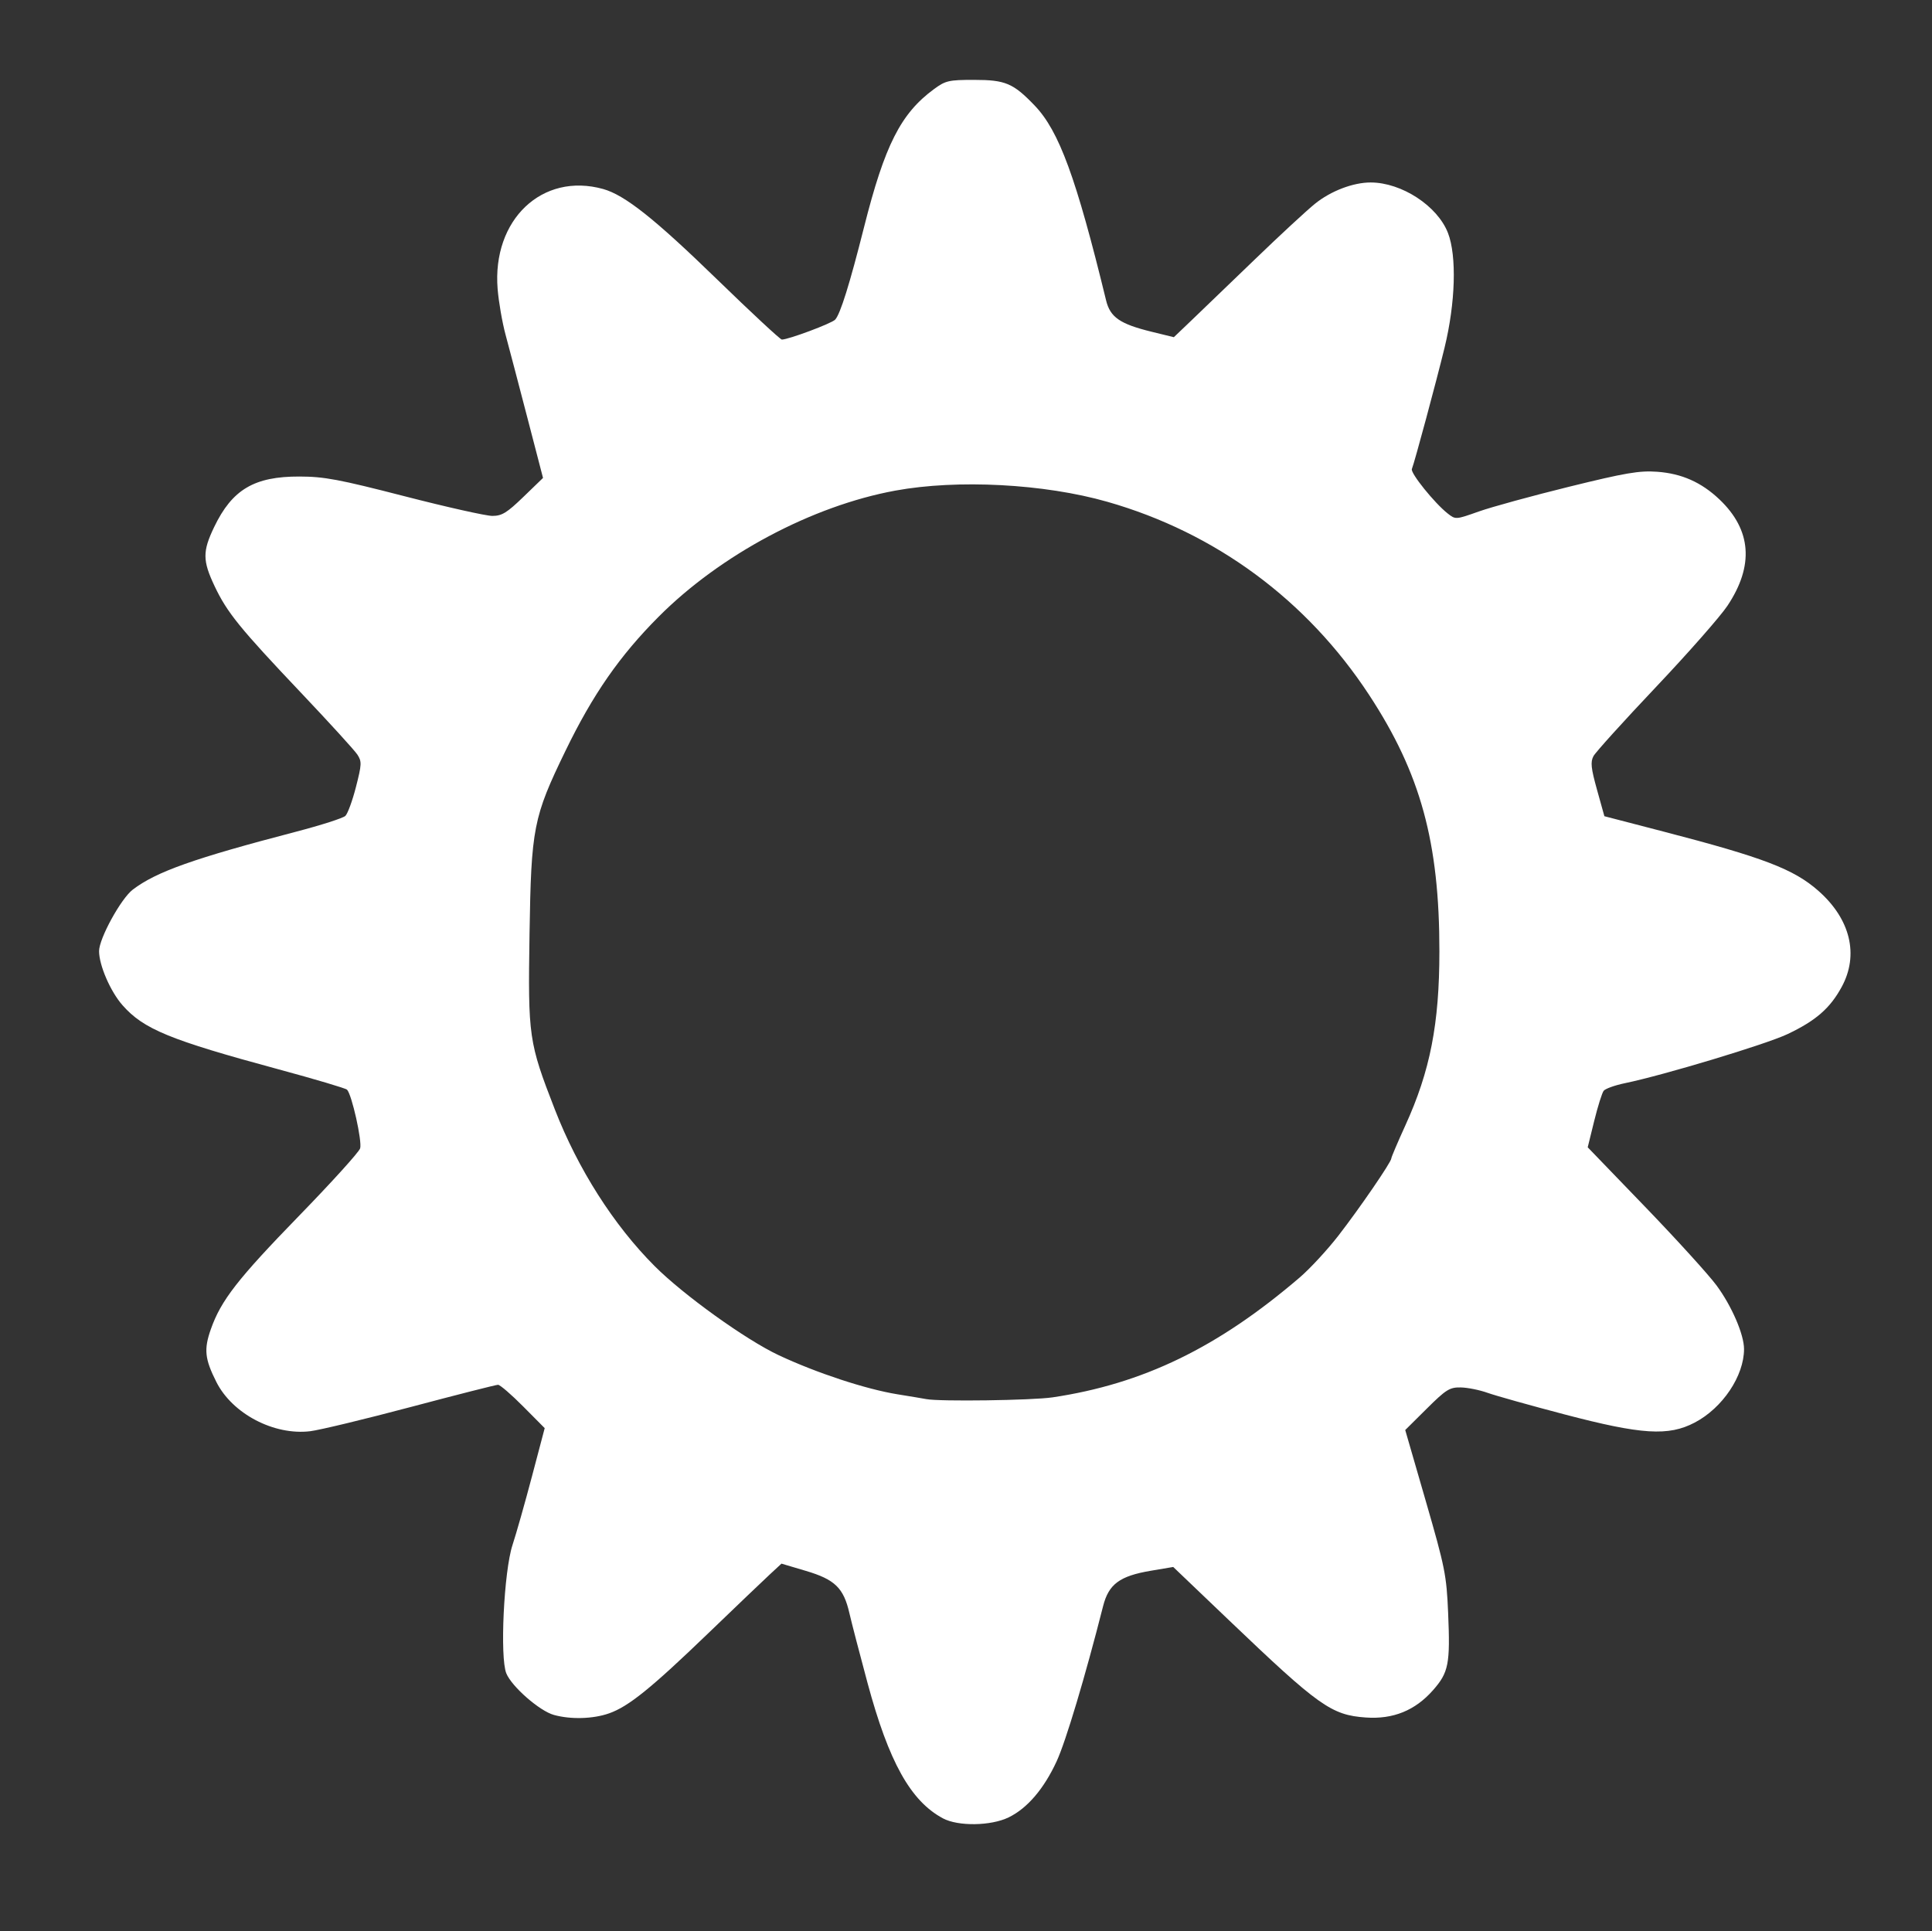 <?xml version="1.0" encoding="UTF-8" standalone="no"?>
<svg
   xmlns:dc="http://purl.org/dc/elements/1.1/"
   xmlns:cc="http://creativecommons.org/ns#"
   xmlns:rdf="http://www.w3.org/1999/02/22-rdf-syntax-ns#"
   xmlns:svg="http://www.w3.org/2000/svg"
   xmlns="http://www.w3.org/2000/svg"
   xmlns:sodipodi="http://sodipodi.sourceforge.net/DTD/sodipodi-0.dtd"
   xmlns:inkscape="http://www.inkscape.org/namespaces/inkscape"
   version="1.1"
   id="svg2"
   width="400.016"
   height="399.923"
   viewBox="0 0 400.016 399.923"
   sodipodi:docname="oshpark-logo.svg"
   inkscape:version="1.0.1 (3bc2e813f5, 2020-09-07)">
  <rect x="0" y="0" width="400.016" height="399.923" fill="#333333" stroke="none"/>
  <sodipodi:namedview
     pagecolor="#ffffff"
     bordercolor="#666666"
     borderopacity="1"
     objecttolerance="10"
     gridtolerance="10"
     guidetolerance="10"
     inkscape:pageopacity="0"
     inkscape:pageshadow="2"
     inkscape:window-width="1920"
     inkscape:window-height="1004"
     id="namedview7"
     showgrid="false"
     inkscape:zoom="1.5062309"
     inkscape:cx="171.8834"
     inkscape:cy="197.7858"
     inkscape:window-x="0"
     inkscape:window-y="25"
     inkscape:window-maximized="1"
     inkscape:current-layer="svg2" />
  <defs
     id="defs6" />
  <g
     id="g10"
     transform="translate(441.811,-130.131)"
     style="fill:none;fill-opacity:1;stroke:none;stroke-opacity:1">
    <path
       style="fill:none;fill-opacity:1;stroke:none;stroke-opacity:1"
       d="m -263.726,529.345 c -0.789,-0.511 -4.164,-1.229 -7.5,-1.596 -12.112,-1.333 -32.747,-6.814 -45.065,-11.97 -11.165,-4.673 -30.506,-14.856 -35,-18.427 -1.1,-0.874 -3.125,-2.217 -4.5,-2.985 -3.489,-1.948 -16.087,-12.356 -24.335,-20.104 -18.258,-17.153 -35.672,-43.15 -46.554,-69.5 -4.763,-11.533 -11.089,-35.192 -11.135,-41.643 -0.034,-4.718 -1.671,-11.255 -2.923,-11.673 -1.349,-0.45 -1.468,-40.184 -0.12,-40.184 1.3,0 1.832,-2.159 3.083,-12.5 0.99,-8.186 1.733,-11.637 5.163,-24 1.957,-7.055 5.51,-16.794 8.938,-24.5 7.094,-15.948 16.861,-31.936 27.026,-44.24 12.677,-15.346 28.164,-29.696 41.858,-38.787 4.125,-2.739 8.079,-5.461 8.786,-6.049 0.707,-0.588 7.457,-4.149 15,-7.913 22.854,-11.405 44.292,-17.631 67.473,-19.598 3.792,-0.322 7.382,-1.196 8.179,-1.993 2.143,-2.143 24.394,-2.032 25.975,0.13 0.835,1.141 4.155,1.779 12.61,2.42 6.313,0.479 14.402,1.618 17.977,2.532 10.997,2.809 17.356,4.682 20.784,6.121 1.806,0.758 4.083,1.378 5.059,1.378 0.976,0 2.648,0.661 3.716,1.468 1.068,0.807 2.526,1.482 3.24,1.5 1.124,0.028 5.463,2.105 25.451,12.187 2.062,1.04 3.75,2.331 3.75,2.868 0,0.537 0.873,0.977 1.941,0.977 1.068,0 2.192,0.406 2.498,0.902 0.306,0.496 2.921,2.473 5.809,4.395 2.889,1.921 6.41,4.553 7.826,5.848 1.416,1.296 4.745,4.155 7.398,6.355 6.69,5.548 18.521,17.115 18.56,18.147 0.018,0.469 1.836,2.653 4.04,4.853 3.424,3.418 11.018,13.559 14.448,19.294 0.561,0.938 2.136,3.523 3.5,5.744 1.364,2.221 3.02,4.921 3.681,6 10.174,16.609 20.56,48.163 22.346,67.885 0.494,5.458 1.361,10.385 1.925,10.95 1.361,1.361 1.364,33.129 0.003,35.671 -0.563,1.052 -1.425,6.085 -1.916,11.184 -1.207,12.549 -6.853,33.799 -12.559,47.271 -5.936,14.014 -21.031,40.029 -26.266,45.265 -0.955,0.955 -3.823,4.436 -6.374,7.736 -10.715,13.86 -31.371,31.021 -50.862,42.255 -22.937,13.221 -41.627,19.916 -69.517,24.905 -10.29,1.841 -51.093,2.926 -53.418,1.421 z m 31.72,-22.812 c 6.461,-4.117 9.966,-10.323 13.709,-24.27 0.959,-3.575 2.328,-8.525 3.042,-11 0.714,-2.475 1.581,-6.191 1.927,-8.258 0.759,-4.529 3.38,-6.485 9.886,-7.377 l 4.72,-0.647 13.715,13.445 c 7.543,7.395 15.641,14.433 17.996,15.641 8.549,4.386 18.167,2.284 23.451,-5.124 1.962,-2.751 2.263,-4.392 2.232,-12.18 -0.022,-5.38 -0.678,-11.011 -1.631,-14 -0.877,-2.75 -2.35,-7.925 -3.273,-11.5 -0.923,-3.575 -2.277,-8.336 -3.008,-10.58 l -1.33,-4.08 4.476,-4.67 c 4.956,-5.171 5.389,-5.293 11.517,-3.224 2.357,0.796 6.085,1.888 8.285,2.428 2.2,0.54 8.4,2.139 13.778,3.553 11.687,3.075 15.471,3.193 21.027,0.658 5.378,-2.454 8.243,-5.554 10.163,-10.994 1.265,-3.585 1.324,-5.077 0.339,-8.472 -1.962,-6.759 -5.492,-11.457 -18.725,-24.921 -6.92,-7.04 -12.735,-12.969 -12.923,-13.175 -0.188,-0.206 0.134,-1.871 0.715,-3.699 0.581,-1.829 1.306,-4.562 1.611,-6.075 0.334,-1.66 1.205,-2.75 2.197,-2.75 0.904,0 4.158,-0.707 7.231,-1.571 3.073,-0.864 7.953,-2.205 10.845,-2.98 17.293,-4.635 23.316,-7.37 27.699,-12.579 7.122,-8.464 5.148,-18.319 -5.158,-25.761 -4.713,-3.403 -11.802,-5.812 -32.862,-11.166 l -9.065,-2.305 -1.029,-4.07 c -0.566,-2.238 -1.381,-4.878 -1.81,-5.866 -0.622,-1.431 2.078,-4.689 13.257,-16 14.068,-14.233 17.798,-19.385 18.885,-26.081 1.56,-9.616 -8.455,-19.582 -19.674,-19.577 -4.432,0.002 -5.57,0.226 -17.5,3.442 -3.3,0.89 -8.025,2.046 -10.5,2.57 -2.475,0.524 -6.197,1.625 -8.27,2.448 -2.074,0.822 -3.978,1.495 -4.232,1.495 -1.479,0 -9.595,-9.033 -8.992,-10.009 0.392,-0.634 1.288,-3.479 1.99,-6.322 0.703,-2.843 2.522,-9.669 4.043,-15.169 3.706,-13.398 3.951,-24.409 0.661,-29.7 -4.894,-7.871 -16.073,-10.745 -24.272,-6.24 -1.885,1.036 -9.816,8.166 -17.624,15.845 l -14.197,13.962 -5.257,-1.213 c -6.094,-1.407 -8.849,-3.516 -8.849,-6.775 0,-1.271 -0.606,-4.238 -1.346,-6.595 -0.741,-2.357 -2.356,-8.11 -3.589,-12.785 -3.105,-11.768 -6.547,-18.442 -11.686,-22.653 -3.911,-3.205 -4.92,-3.547 -10.447,-3.547 -5.279,0 -6.619,0.404 -9.775,2.947 -6.286,5.066 -9.603,11.711 -13.102,26.253 -2.896,12.034 -5.046,19.284 -6.093,20.546 -0.661,0.796 -3.488,2.127 -6.282,2.957 l -5.08,1.509 -13.55,-13.33 c -15.9,-15.641 -20.522,-18.682 -28.4,-18.682 -4.66,0 -6.151,0.497 -9.822,3.276 -3.438,2.602 -4.717,4.471 -6.222,9.084 -1.718,5.267 -1.772,6.477 -0.584,12.974 0.721,3.941 1.743,8.291 2.272,9.666 0.529,1.375 1.297,4.075 1.707,6 0.41,1.925 1.724,7.061 2.921,11.413 l 2.175,7.913 -4.299,4.403 c -4.789,4.905 -4.326,4.864 -16.799,1.484 -19.965,-5.41 -23.736,-6.212 -29.2,-6.212 -9.231,0 -14.989,3.598 -18.201,11.372 -2.161,5.232 -2.037,6.817 1.059,13.44 1.987,4.252 6.183,9.28 16.616,19.914 10.91,11.12 13.796,14.613 13.216,16 -0.408,0.976 -1.078,3.479 -1.489,5.564 -0.902,4.572 -0.982,4.661 -5.173,5.753 -1.831,0.477 -5.804,1.513 -8.829,2.302 -29.01,7.564 -33.708,10.088 -37.563,20.18 -1.524,3.991 -1.571,5.04 -0.387,8.628 3.251,9.85 8.439,12.95 32.45,19.391 2.75,0.738 7.925,2.124 11.5,3.08 3.575,0.956 6.67,1.864 6.877,2.018 0.207,0.154 0.735,1.985 1.172,4.069 0.437,2.084 1.107,4.8 1.488,6.035 0.59,1.91 -1.077,3.999 -11.172,14.003 -14.036,13.909 -17.451,18.128 -19.863,24.536 -1.606,4.268 -1.651,5.238 -0.414,8.986 2.035,6.166 5.97,10.085 12.279,12.229 5.84,1.985 8.403,1.772 21.632,-1.798 3.025,-0.816 10.159,-2.719 15.853,-4.227 l 10.353,-2.743 4.524,4.524 4.524,4.524 -1.238,5.361 c -1.456,6.305 -3.463,13.407 -5.754,20.361 -1.047,3.178 -1.668,8.523 -1.704,14.666 -0.049,8.293 0.241,10.069 2.035,12.5 5.787,7.838 15.43,9.692 24.23,4.658 2.573,-1.472 10.76,-8.659 18.193,-15.971 l 13.515,-13.295 5.479,1.445 c 6.1,1.609 7.689,3.173 8.555,8.421 0.325,1.967 1.201,5.601 1.947,8.076 0.746,2.475 2.09,7.425 2.988,11 2.509,9.999 7.195,18.765 11.821,22.117 3.214,2.328 5.017,2.883 9.366,2.883 3.392,0 6.39,-0.64 8.1,-1.73 z m -23.285,-87.731 c -7.957,-1.375 -17.474,-4.568 -26.5,-8.892 -5.046,-2.417 -6.592,-3.449 -15.497,-10.341 -8.714,-6.744 -9.84,-7.876 -16.709,-16.806 -6.348,-8.253 -10.948,-17.192 -14.924,-29 -3.326,-9.881 -3.366,-10.214 -3.368,-28 -0.002,-17.609 0.868,-23.952 4.528,-33 12.852,-31.776 35.686,-51.85 68.47,-60.193 10.3,-2.621 32.332,-2.36 42.5,0.503 11.155,3.142 16.177,5.048 22,8.351 0.825,0.468 2.175,1.134 3,1.481 4.08,1.713 13.268,8.581 19.871,14.855 9.074,8.62 17.303,20.855 21.863,32.503 4.328,11.057 5.426,16.804 5.926,31 0.688,19.551 -1.525,31.533 -8.186,44.331 -0.811,1.557 -1.474,3.24 -1.474,3.74 0,1.246 -8.356,13.365 -13.26,19.232 -2.208,2.642 -7.667,7.592 -12.131,11 -9.216,7.037 -10.38,7.793 -16.609,10.778 -2.475,1.186 -5.322,2.578 -6.326,3.094 -3.49,1.79 -14.216,4.676 -21.365,5.747 -9.038,1.355 -22.703,1.19 -31.808,-0.383 z"
       id="path837" />
  </g>
  <path
     style="fill:#ffffff;fill-opacity:1;stroke:none;stroke-width:0.664;stroke-opacity:1"
     d="m 195.225,376.526 c -6.693,-3.59 -11.194,-11.674 -15.605,-28.033 -1.625,-6.025 -3.317,-12.54 -3.761,-14.479 -1.189,-5.19 -2.997,-6.946 -8.986,-8.724 l -5.07,-1.505 -2.409,2.229 c -1.325,1.226 -7.064,6.711 -12.753,12.188 -11.864,11.422 -16.49,15.159 -20.529,16.584 -3.304,1.166 -7.938,1.298 -11.438,0.326 -2.958,-0.822 -8.695,-5.833 -9.839,-8.594 -1.363,-3.291 -0.508,-21.148 1.273,-26.573 0.779,-2.373 2.598,-8.793 4.043,-14.266 l 2.627,-9.951 -4.455,-4.489 c -2.45,-2.469 -4.793,-4.489 -5.207,-4.489 -0.414,0 -8.531,2.066 -18.039,4.591 -9.508,2.525 -18.887,4.785 -20.843,5.023 -7.501,0.911 -16.119,-3.606 -19.434,-10.186 -2.405,-4.773 -2.614,-6.758 -1.153,-10.917 2.106,-5.991 5.535,-10.398 18.342,-23.574 6.67,-6.862 12.328,-13.11 12.573,-13.884 0.455,-1.435 -1.73,-11.216 -2.718,-12.165 -0.299,-0.287 -6.668,-2.179 -14.154,-4.204 -22.573,-6.107 -27.96,-8.321 -32.336,-13.293 -2.494,-2.834 -4.843,-8.261 -4.843,-11.192 0,-2.603 4.526,-10.864 6.976,-12.732 4.857,-3.705 12.647,-6.467 33.854,-12.005 5.112,-1.335 9.687,-2.804 10.167,-3.264 0.48,-0.46 1.465,-3.153 2.19,-5.983 1.205,-4.703 1.229,-5.282 0.285,-6.723 -0.568,-0.867 -5.783,-6.588 -11.589,-12.714 -12.782,-13.486 -15.375,-16.685 -17.97,-22.17 -2.491,-5.265 -2.505,-7.176 -0.094,-12.204 3.737,-7.792 8.308,-10.502 17.674,-10.478 5.126,0.013 8.22,0.594 21.773,4.085 8.689,2.238 16.86,4.069 18.158,4.069 1.98,0 3.014,-0.632 6.428,-3.932 l 4.068,-3.932 -3.25,-12.5 c -1.788,-6.875 -3.815,-14.591 -4.505,-17.147 -0.69,-2.556 -1.43,-6.824 -1.645,-9.485 -1.159,-14.343 9.235,-24.2 21.83,-20.701 4.49,1.247 10.649,6.13 23.591,18.703 7.065,6.864 13.107,12.479 13.427,12.479 1.363,0 10.303,-3.34 11.036,-4.123 1.064,-1.137 3.013,-7.377 5.973,-19.114 4.293,-17.026 7.608,-23.572 14.506,-28.638 2.377,-1.746 3.058,-1.902 8.299,-1.899 6.473,0.003 8.084,0.684 12.517,5.298 5.065,5.271 8.609,14.936 14.806,40.374 0.848,3.48 2.881,4.88 9.415,6.481 l 4.61,1.13 3.758,-3.588 c 2.067,-1.973 7.94,-7.625 13.053,-12.56 5.112,-4.934 10.701,-10.106 12.419,-11.492 3.27,-2.638 7.879,-4.4 11.511,-4.4 6.419,0 13.856,4.86 16.02,10.469 1.836,4.758 1.547,14.467 -0.707,23.723 -1.722,7.071 -6.16,23.549 -6.773,25.149 -0.322,0.838 4.696,7.063 7.423,9.207 1.625,1.279 1.66,1.276 6.431,-0.415 2.638,-0.936 11.042,-3.241 18.676,-5.122 11.72,-2.889 14.56,-3.373 18.257,-3.107 5.075,0.364 9.166,2.181 12.899,5.729 6.644,6.313 7.194,13.723 1.639,22.043 -1.483,2.22 -8.15,9.798 -14.817,16.84 -6.667,7.042 -12.477,13.467 -12.911,14.278 -0.644,1.203 -0.508,2.485 0.737,6.956 l 1.526,5.481 12.206,3.171 c 20.732,5.387 26.992,7.779 32.084,12.262 6.655,5.858 8.457,13.279 4.839,19.926 -2.406,4.42 -5.354,6.987 -11.216,9.764 -4.443,2.105 -25.592,8.487 -33.677,10.162 -2.072,0.429 -4.044,1.138 -4.384,1.574 -0.339,0.436 -1.222,3.247 -1.96,6.246 l -1.343,5.453 11.874,12.314 c 6.531,6.772 13.197,14.111 14.814,16.307 3.144,4.271 5.678,10.145 5.678,13.161 0,5.565 -4.443,12.194 -10.199,15.215 -5.449,2.861 -10.979,2.514 -26.98,-1.689 -7.12,-1.871 -14.291,-3.882 -15.934,-4.47 -1.643,-0.588 -4.139,-1.088 -5.547,-1.112 -2.291,-0.038 -3.027,0.422 -7.024,4.388 l -4.465,4.431 4.264,14.736 c 3.971,13.725 4.288,15.312 4.62,23.137 0.449,10.578 0.108,12.322 -3.125,15.996 -3.704,4.208 -8.272,6.063 -13.931,5.658 -7.13,-0.51 -9.668,-2.317 -28.407,-20.222 l -11.457,-10.948 -4.63,0.781 c -6.464,1.09 -8.733,2.772 -9.89,7.33 -3.704,14.595 -7.726,28.032 -9.613,32.118 -2.653,5.743 -6.096,9.761 -9.968,11.635 -3.668,1.776 -10.45,1.869 -13.585,0.188 z m 22.673,-87.167 c 18.756,-2.79 34.263,-10.31 51.208,-24.834 2.12,-1.817 5.712,-5.701 7.984,-8.631 4.438,-5.725 10.978,-15.267 10.978,-16.016 0,-0.252 1.308,-3.328 2.907,-6.835 5.135,-11.265 7.041,-21.007 7.048,-36.017 0.01,-22.626 -3.89,-36.867 -14.548,-53.122 -12.887,-19.655 -31.784,-33.599 -54.206,-39.998 -13.081,-3.733 -31.029,-4.677 -43.911,-2.31 -17.233,3.167 -36.2,13.278 -48.998,26.12 -8.066,8.093 -13.615,16.083 -19.272,27.744 -6.676,13.763 -7.109,15.971 -7.451,37.953 -0.331,21.302 -0.173,22.393 5.242,36.326 4.799,12.347 12.173,23.927 20.645,32.42 5.982,5.997 18.925,15.292 25.732,18.48 7.857,3.679 18.047,7.031 24.569,8.082 2.739,0.441 5.427,0.89 5.975,0.998 2.695,0.528 21.907,0.262 26.097,-0.361 z"
     id="path832" />
</svg>
